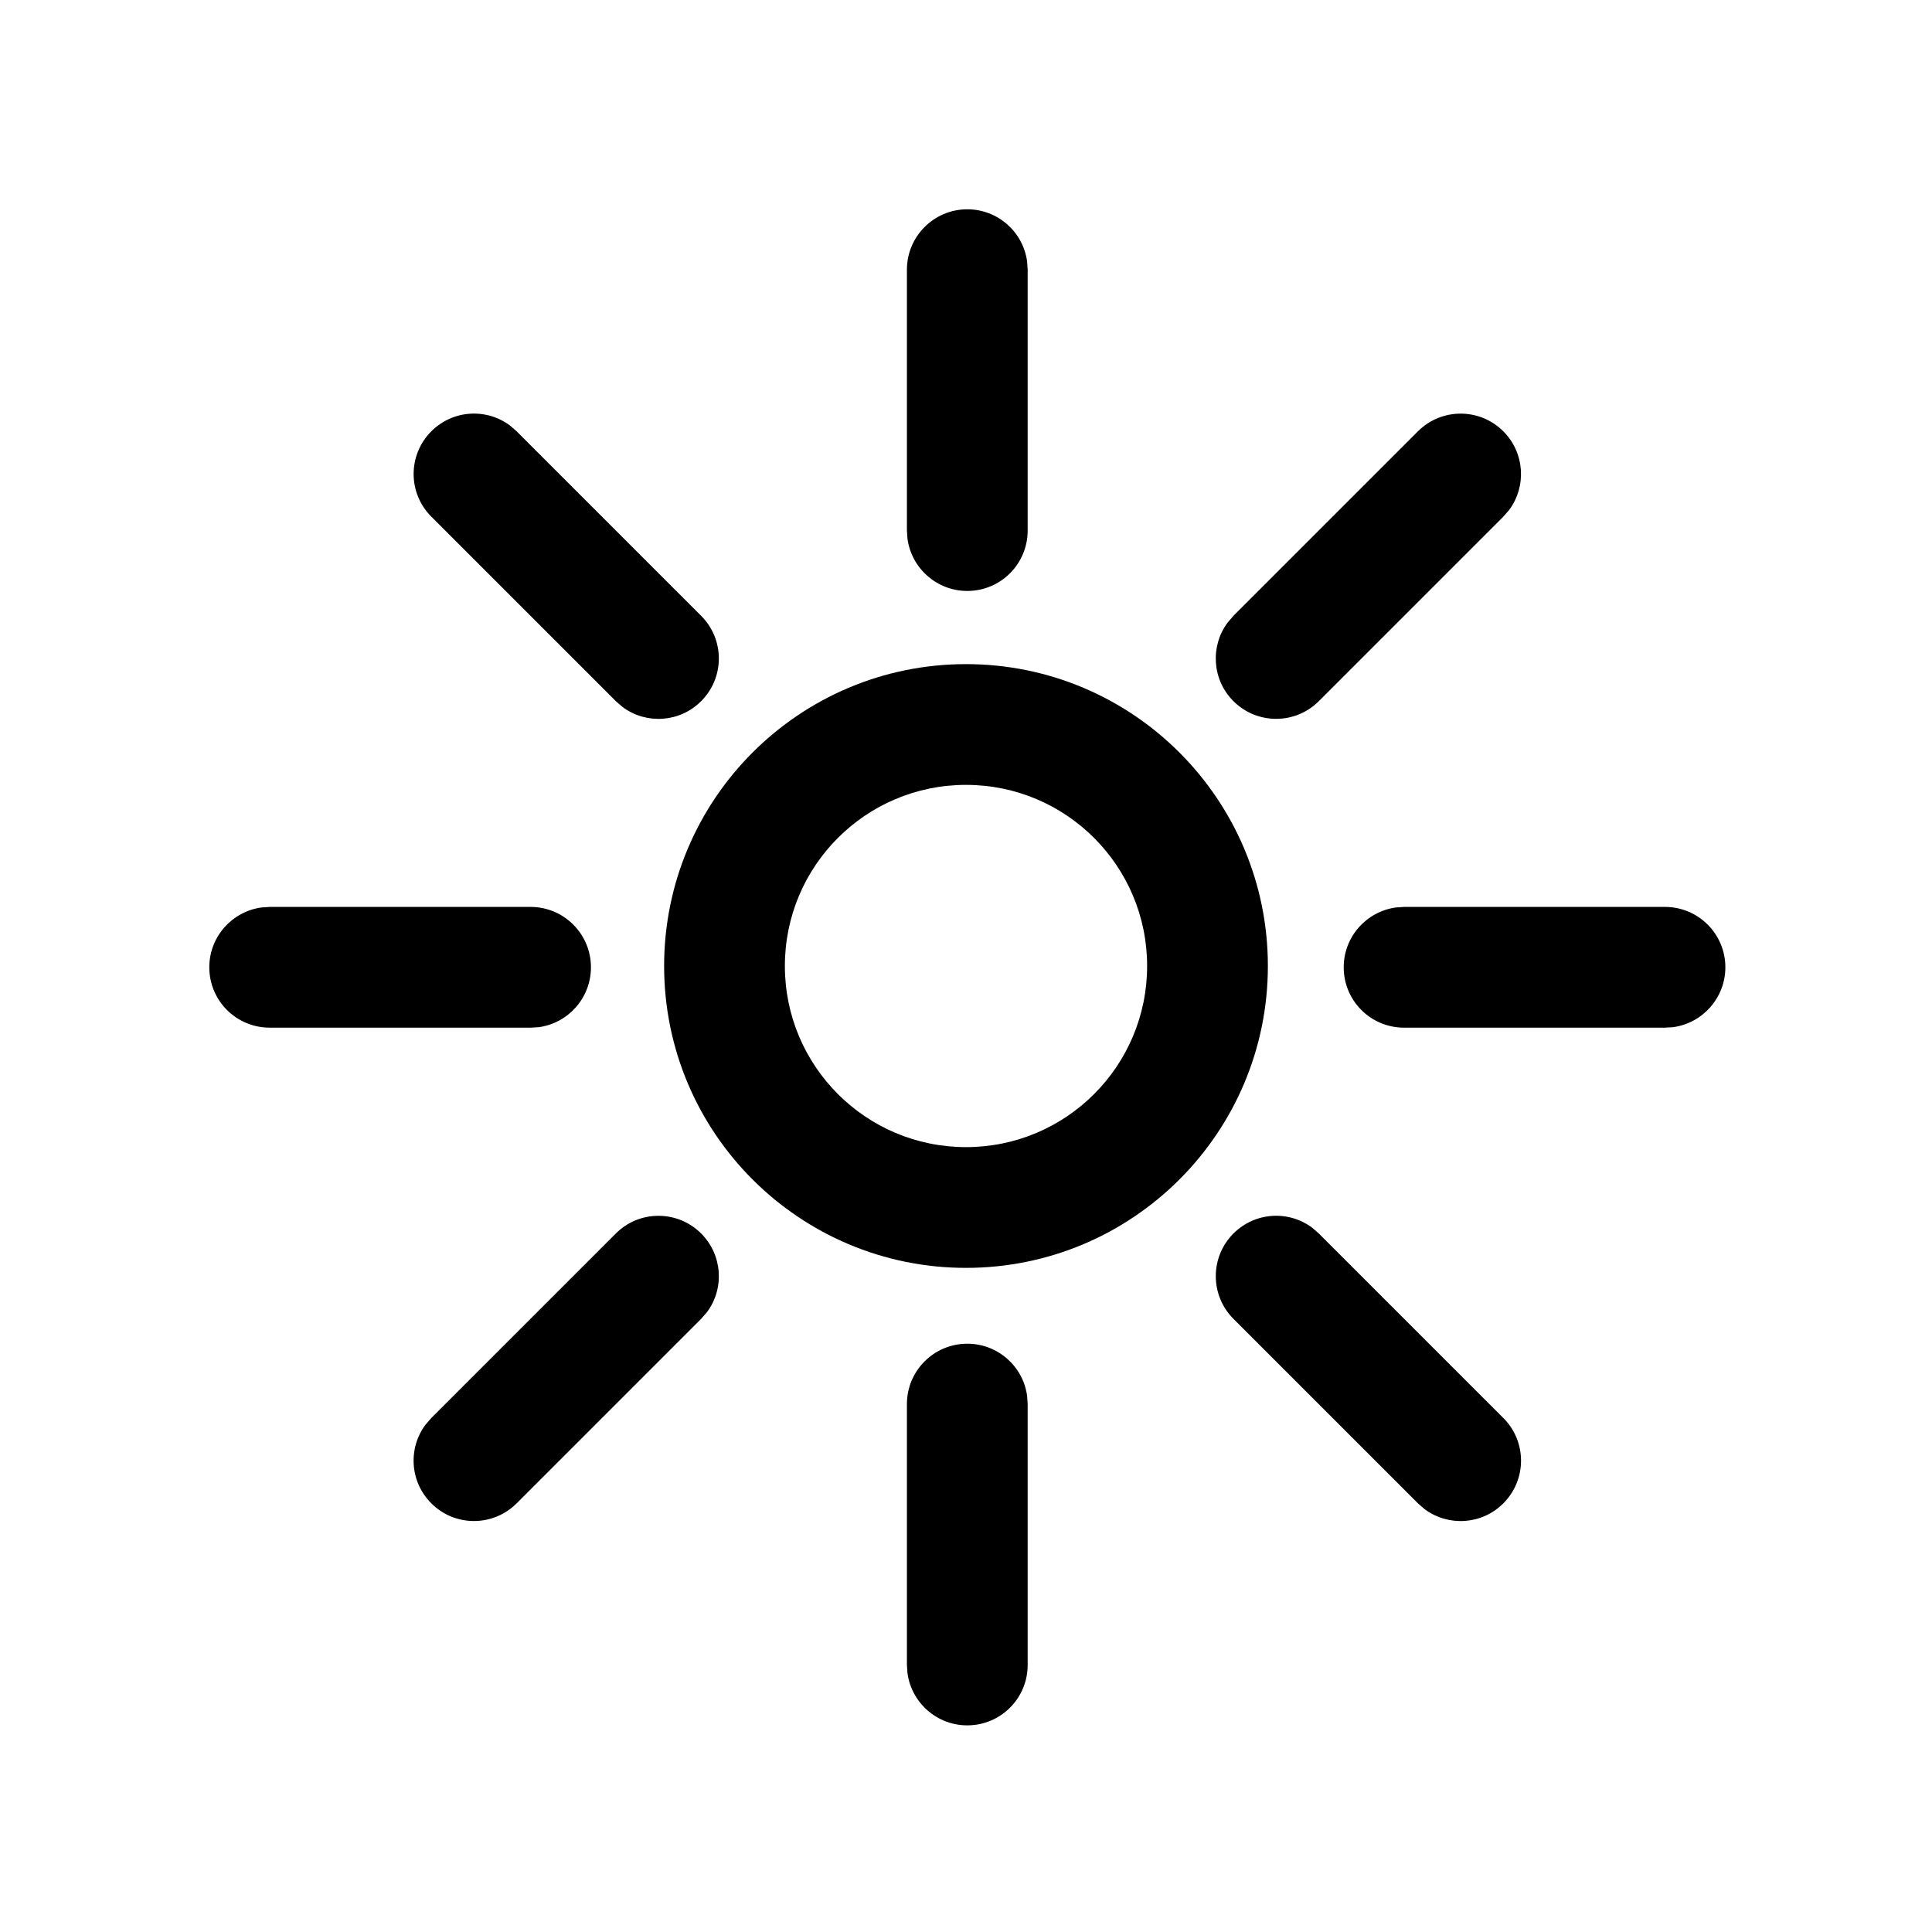 <svg width="24" height="24" viewBox="0 0 24 24" fill="none" xmlns="http://www.w3.org/2000/svg">
<path d="M12 8.25C9.929 8.25 8.25 9.929 8.25 12C8.25 14.071 9.929 15.75 12 15.75C14.071 15.75 15.75 14.071 15.75 12C15.75 9.929 14.071 8.25 12 8.25ZM12 9.75C13.243 9.75 14.25 10.757 14.25 12C14.25 13.243 13.243 14.25 12 14.25C10.757 14.25 9.75 13.243 9.75 12C9.75 10.757 10.757 9.75 12 9.75Z" fill="black"/>
<path fill-rule="evenodd" clip-rule="evenodd" d="M12.016 16.692C12.396 16.692 12.71 16.974 12.759 17.34L12.766 17.442V20.683C12.766 21.097 12.431 21.433 12.016 21.433C11.637 21.433 11.323 21.151 11.273 20.785L11.266 20.683V17.442C11.266 17.027 11.602 16.692 12.016 16.692ZM16.299 15.25L16.383 15.323L18.675 17.615C18.968 17.907 18.968 18.382 18.675 18.675C18.409 18.942 17.992 18.966 17.698 18.748L17.614 18.675L15.322 16.383C15.03 16.09 15.03 15.616 15.322 15.323C15.589 15.056 16.005 15.032 16.299 15.25ZM8.71 15.323C8.976 15.589 9.001 16.006 8.783 16.299L8.71 16.383L6.418 18.675C6.125 18.968 5.65 18.968 5.358 18.675C5.091 18.409 5.067 17.992 5.285 17.699L5.358 17.615L7.65 15.323C7.942 15.03 8.417 15.03 8.71 15.323ZM6.591 11.266C7.005 11.266 7.341 11.602 7.341 12.016C7.341 12.396 7.059 12.71 6.693 12.76L6.591 12.766H3.35C2.936 12.766 2.6 12.431 2.6 12.016C2.6 11.637 2.882 11.323 3.248 11.273L3.35 11.266H6.591ZM20.683 11.266C21.097 11.266 21.433 11.602 21.433 12.016C21.433 12.396 21.15 12.71 20.784 12.76L20.683 12.766H17.442C17.027 12.766 16.692 12.431 16.692 12.016C16.692 11.637 16.974 11.323 17.34 11.273L17.442 11.266H20.683ZM6.334 5.285L6.418 5.358L8.71 7.65C9.003 7.943 9.003 8.417 8.71 8.71C8.444 8.977 8.027 9.001 7.734 8.783L7.65 8.71L5.358 6.418C5.065 6.125 5.065 5.651 5.358 5.358C5.624 5.091 6.04 5.067 6.334 5.285ZM18.675 5.358C18.941 5.624 18.965 6.041 18.748 6.334L18.675 6.418L16.383 8.71C16.09 9.003 15.615 9.003 15.322 8.71C15.056 8.444 15.032 8.027 15.25 7.734L15.322 7.65L17.614 5.358C17.907 5.065 18.382 5.065 18.675 5.358ZM12.016 2.6C12.396 2.6 12.71 2.882 12.759 3.248L12.766 3.35V6.591C12.766 7.005 12.431 7.341 12.016 7.341C11.637 7.341 11.323 7.059 11.273 6.693L11.266 6.591V3.35C11.266 2.936 11.602 2.6 12.016 2.6Z" fill="black"/>
</svg>
